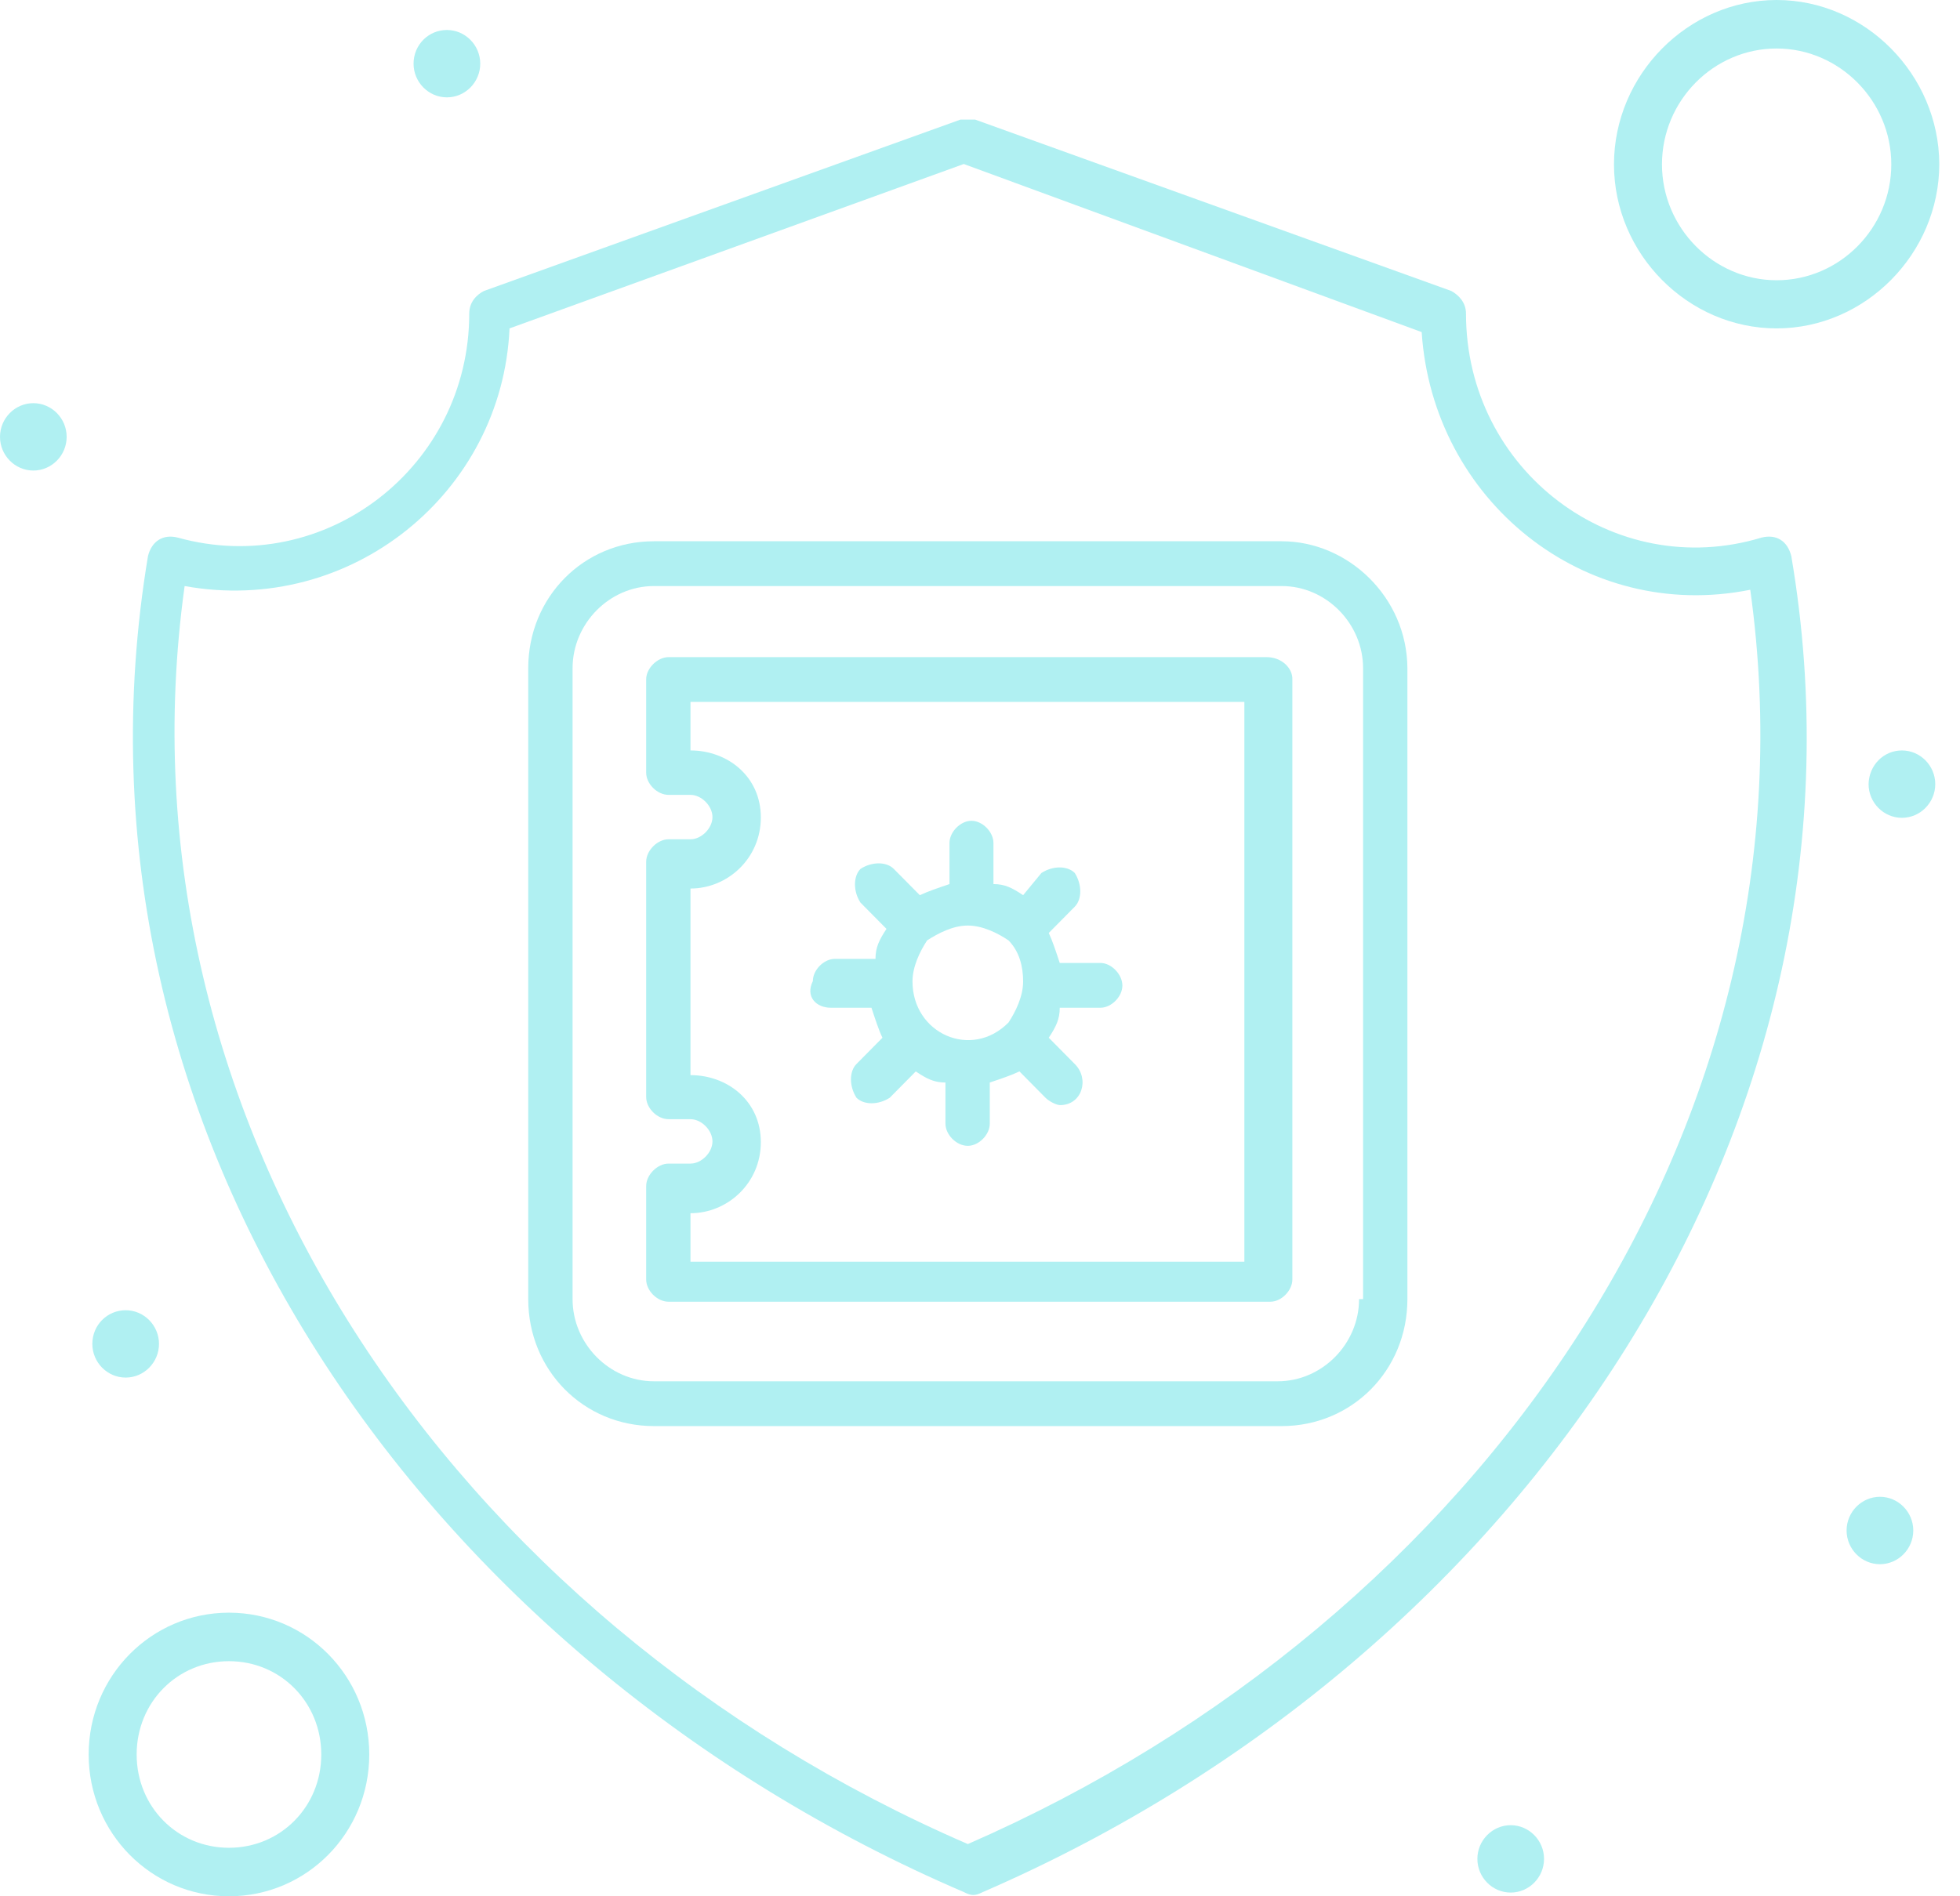 <svg width="93" height="90" viewBox="0 0 93 90" fill="none" xmlns="http://www.w3.org/2000/svg">
<g id="privacy icon">
<g id="Group">
<g id="Group_2">
<g id="Group_3">
<g id="Group_4">
<path id="Vector" d="M90.244 35.617C91.113 35.617 91.826 36.337 91.826 37.216C91.826 38.094 91.113 38.815 90.244 38.815C89.375 38.815 88.662 38.094 88.662 37.216C88.68 36.32 89.375 35.617 90.244 35.617Z" fill="#B0F0F2"/>
<path id="Vector_2" d="M89.201 71.04C90.07 71.04 90.783 71.761 90.783 72.639C90.783 73.518 90.07 74.239 89.201 74.239C88.332 74.239 87.619 73.518 87.619 72.639C87.619 71.761 88.332 71.04 89.201 71.04Z" fill="#B0F0F2"/>
<path id="Vector_3" d="M71.681 86.626C72.55 86.626 73.263 87.347 73.263 88.225C73.263 89.104 72.55 89.824 71.681 89.824C70.812 89.824 70.1 89.104 70.1 88.225C70.1 87.347 70.812 86.626 71.681 86.626Z" fill="#B0F0F2"/>
<path id="Vector_4" d="M21.205 1.423C22.074 1.423 22.787 2.144 22.787 3.022C22.787 3.901 22.074 4.621 21.205 4.621C20.336 4.621 19.623 3.901 19.623 3.022C19.623 2.126 20.336 1.423 21.205 1.423Z" fill="#B0F0F2"/>
<path id="Vector_5" d="M5.963 62.185C6.832 62.185 7.544 62.905 7.544 63.784C7.544 64.662 6.832 65.382 5.963 65.382C5.093 65.382 4.381 64.662 4.381 63.784C4.381 62.887 5.093 62.185 5.963 62.185Z" fill="#B0F0F2"/>
<path id="Vector_6" d="M1.582 19.135C2.451 19.135 3.163 19.855 3.163 20.734C3.163 21.613 2.451 22.333 1.582 22.333C0.713 22.333 0 21.613 0 20.734C0 19.855 0.713 19.135 1.582 19.135Z" fill="#B0F0F2"/>
<path id="Vector_7" d="M83.587 25.514C76.582 27.64 69.56 22.333 69.56 14.883C69.56 14.356 69.213 14.004 68.865 13.811L46.269 5.676C46.095 5.676 45.748 5.676 45.574 5.676L22.961 13.811C22.613 13.987 22.265 14.338 22.265 14.883C22.265 22.14 15.435 27.464 8.43 25.514C7.735 25.338 7.196 25.689 7.022 26.392C2.468 53.68 20.162 78.825 45.748 89.807C46.095 89.983 46.269 89.983 46.617 89.807C72.376 78.649 89.549 53.136 84.995 26.392C84.821 25.689 84.3 25.338 83.587 25.514ZM45.922 87.522C21.379 76.892 5.249 53.153 8.76 27.815C16.651 29.239 23.83 23.387 24.177 15.586L45.73 7.784L67.457 15.761C67.979 23.739 75.175 29.573 83.048 27.991C86.577 53.329 70.273 76.892 45.922 87.522Z" fill="#B0F0F2"/>
<path id="Vector_8" d="M60.818 25.689H31.026C27.689 25.689 25.064 28.343 25.064 31.716V61.658C25.064 65.031 27.689 67.684 31.026 67.684H60.818C64.155 67.684 66.78 65.031 66.78 61.658V31.716C66.763 28.343 63.964 25.689 60.818 25.689ZM64.486 61.658C64.486 63.784 62.73 65.558 60.627 65.558H31.026C28.923 65.558 27.168 63.784 27.168 61.658V31.716C27.168 29.59 28.923 27.815 31.026 27.815H60.818C62.921 27.815 64.677 29.59 64.677 31.716V61.658H64.486Z" fill="#B0F0F2"/>
<path id="Vector_9" d="M60.104 31.189H31.72C31.199 31.189 30.66 31.716 30.66 32.243V36.671C30.66 37.198 31.182 37.725 31.72 37.725H32.763C33.285 37.725 33.806 38.253 33.806 38.78C33.806 39.307 33.285 39.834 32.763 39.834H31.72C31.199 39.834 30.66 40.361 30.66 40.906V52.064C30.66 52.591 31.182 53.118 31.72 53.118H32.763C33.285 53.118 33.806 53.645 33.806 54.172C33.806 54.699 33.285 55.226 32.763 55.226H31.72C31.199 55.226 30.66 55.754 30.66 56.298V60.726C30.66 61.253 31.182 61.781 31.72 61.781H60.278C60.8 61.781 61.321 61.253 61.321 60.726V32.243C61.338 31.716 60.817 31.189 60.104 31.189ZM59.061 59.883H32.763V57.581C34.519 57.581 36.101 56.158 36.101 54.207C36.101 52.257 34.519 51.027 32.763 51.027V42.171C34.519 42.171 36.101 40.748 36.101 38.797C36.101 36.847 34.519 35.617 32.763 35.617V33.315H59.044V59.883H59.061Z" fill="#B0F0F2"/>
<path id="Vector_10" d="M39.421 47.829H41.35C41.524 48.356 41.698 48.901 41.872 49.252L40.638 50.5C40.29 50.851 40.29 51.554 40.638 52.099C40.985 52.45 41.68 52.45 42.219 52.099L43.453 50.851C43.975 51.203 44.322 51.378 44.861 51.378V53.329C44.861 53.856 45.383 54.383 45.921 54.383C46.443 54.383 46.964 53.856 46.964 53.329V51.378C47.486 51.203 48.007 51.027 48.372 50.851L49.606 52.099C49.78 52.275 50.128 52.45 50.302 52.45C51.344 52.45 51.709 51.203 50.997 50.5L49.763 49.252C50.11 48.725 50.284 48.374 50.284 47.829H52.214C52.735 47.829 53.256 47.302 53.256 46.775C53.256 46.248 52.735 45.703 52.214 45.703H50.284C50.11 45.176 49.937 44.649 49.763 44.28L50.997 43.032C51.344 42.681 51.344 41.978 50.997 41.433C50.649 41.082 49.954 41.082 49.415 41.433L48.546 42.487C48.025 42.136 47.677 41.96 47.138 41.96V40.01C47.138 39.483 46.617 38.956 46.095 38.956C45.574 38.956 45.052 39.483 45.052 40.01V41.96C44.531 42.136 44.01 42.312 43.645 42.487L42.41 41.24C42.063 40.888 41.367 40.888 40.829 41.24C40.481 41.591 40.481 42.312 40.829 42.839L42.063 44.086C41.715 44.614 41.541 44.965 41.541 45.51H39.612C39.09 45.51 38.569 46.037 38.569 46.564C38.204 47.302 38.725 47.829 39.421 47.829ZM45.921 43.928C46.617 43.928 47.329 44.28 47.851 44.631C48.372 45.158 48.546 45.879 48.546 46.581C48.546 47.284 48.198 48.005 47.851 48.532C46.095 50.307 43.297 49.059 43.297 46.581C43.297 45.879 43.645 45.158 43.992 44.631C44.514 44.297 45.209 43.928 45.921 43.928Z" fill="#B0F0F2"/>
<path id="Vector_11" d="M84.299 15.586C88.506 15.586 92.017 12.036 92.017 7.784C91.999 3.549 88.506 0 84.299 0C80.093 0 76.582 3.549 76.582 7.802C76.582 12.054 80.093 15.586 84.299 15.586ZM84.299 2.302C87.272 2.302 89.74 4.779 89.74 7.802C89.74 10.824 87.289 13.301 84.299 13.301C81.327 13.301 78.859 10.824 78.859 7.802C78.859 4.779 81.31 2.302 84.299 2.302Z" fill="#B0F0F2"/>
<path id="Vector_12" d="M10.864 76.54C7.179 76.54 4.207 79.545 4.207 83.27C4.207 86.995 7.179 90 10.864 90C14.549 90 17.521 86.995 17.521 83.27C17.521 79.545 14.549 76.54 10.864 76.54ZM10.864 87.698C8.413 87.698 6.484 85.748 6.484 83.27C6.484 80.793 8.413 78.842 10.864 78.842C13.315 78.842 15.244 80.793 15.244 83.27C15.244 85.748 13.315 87.698 10.864 87.698Z" fill="#B0F0F2"/>
</g>
</g>
</g>
</g>
</g>
</svg>
